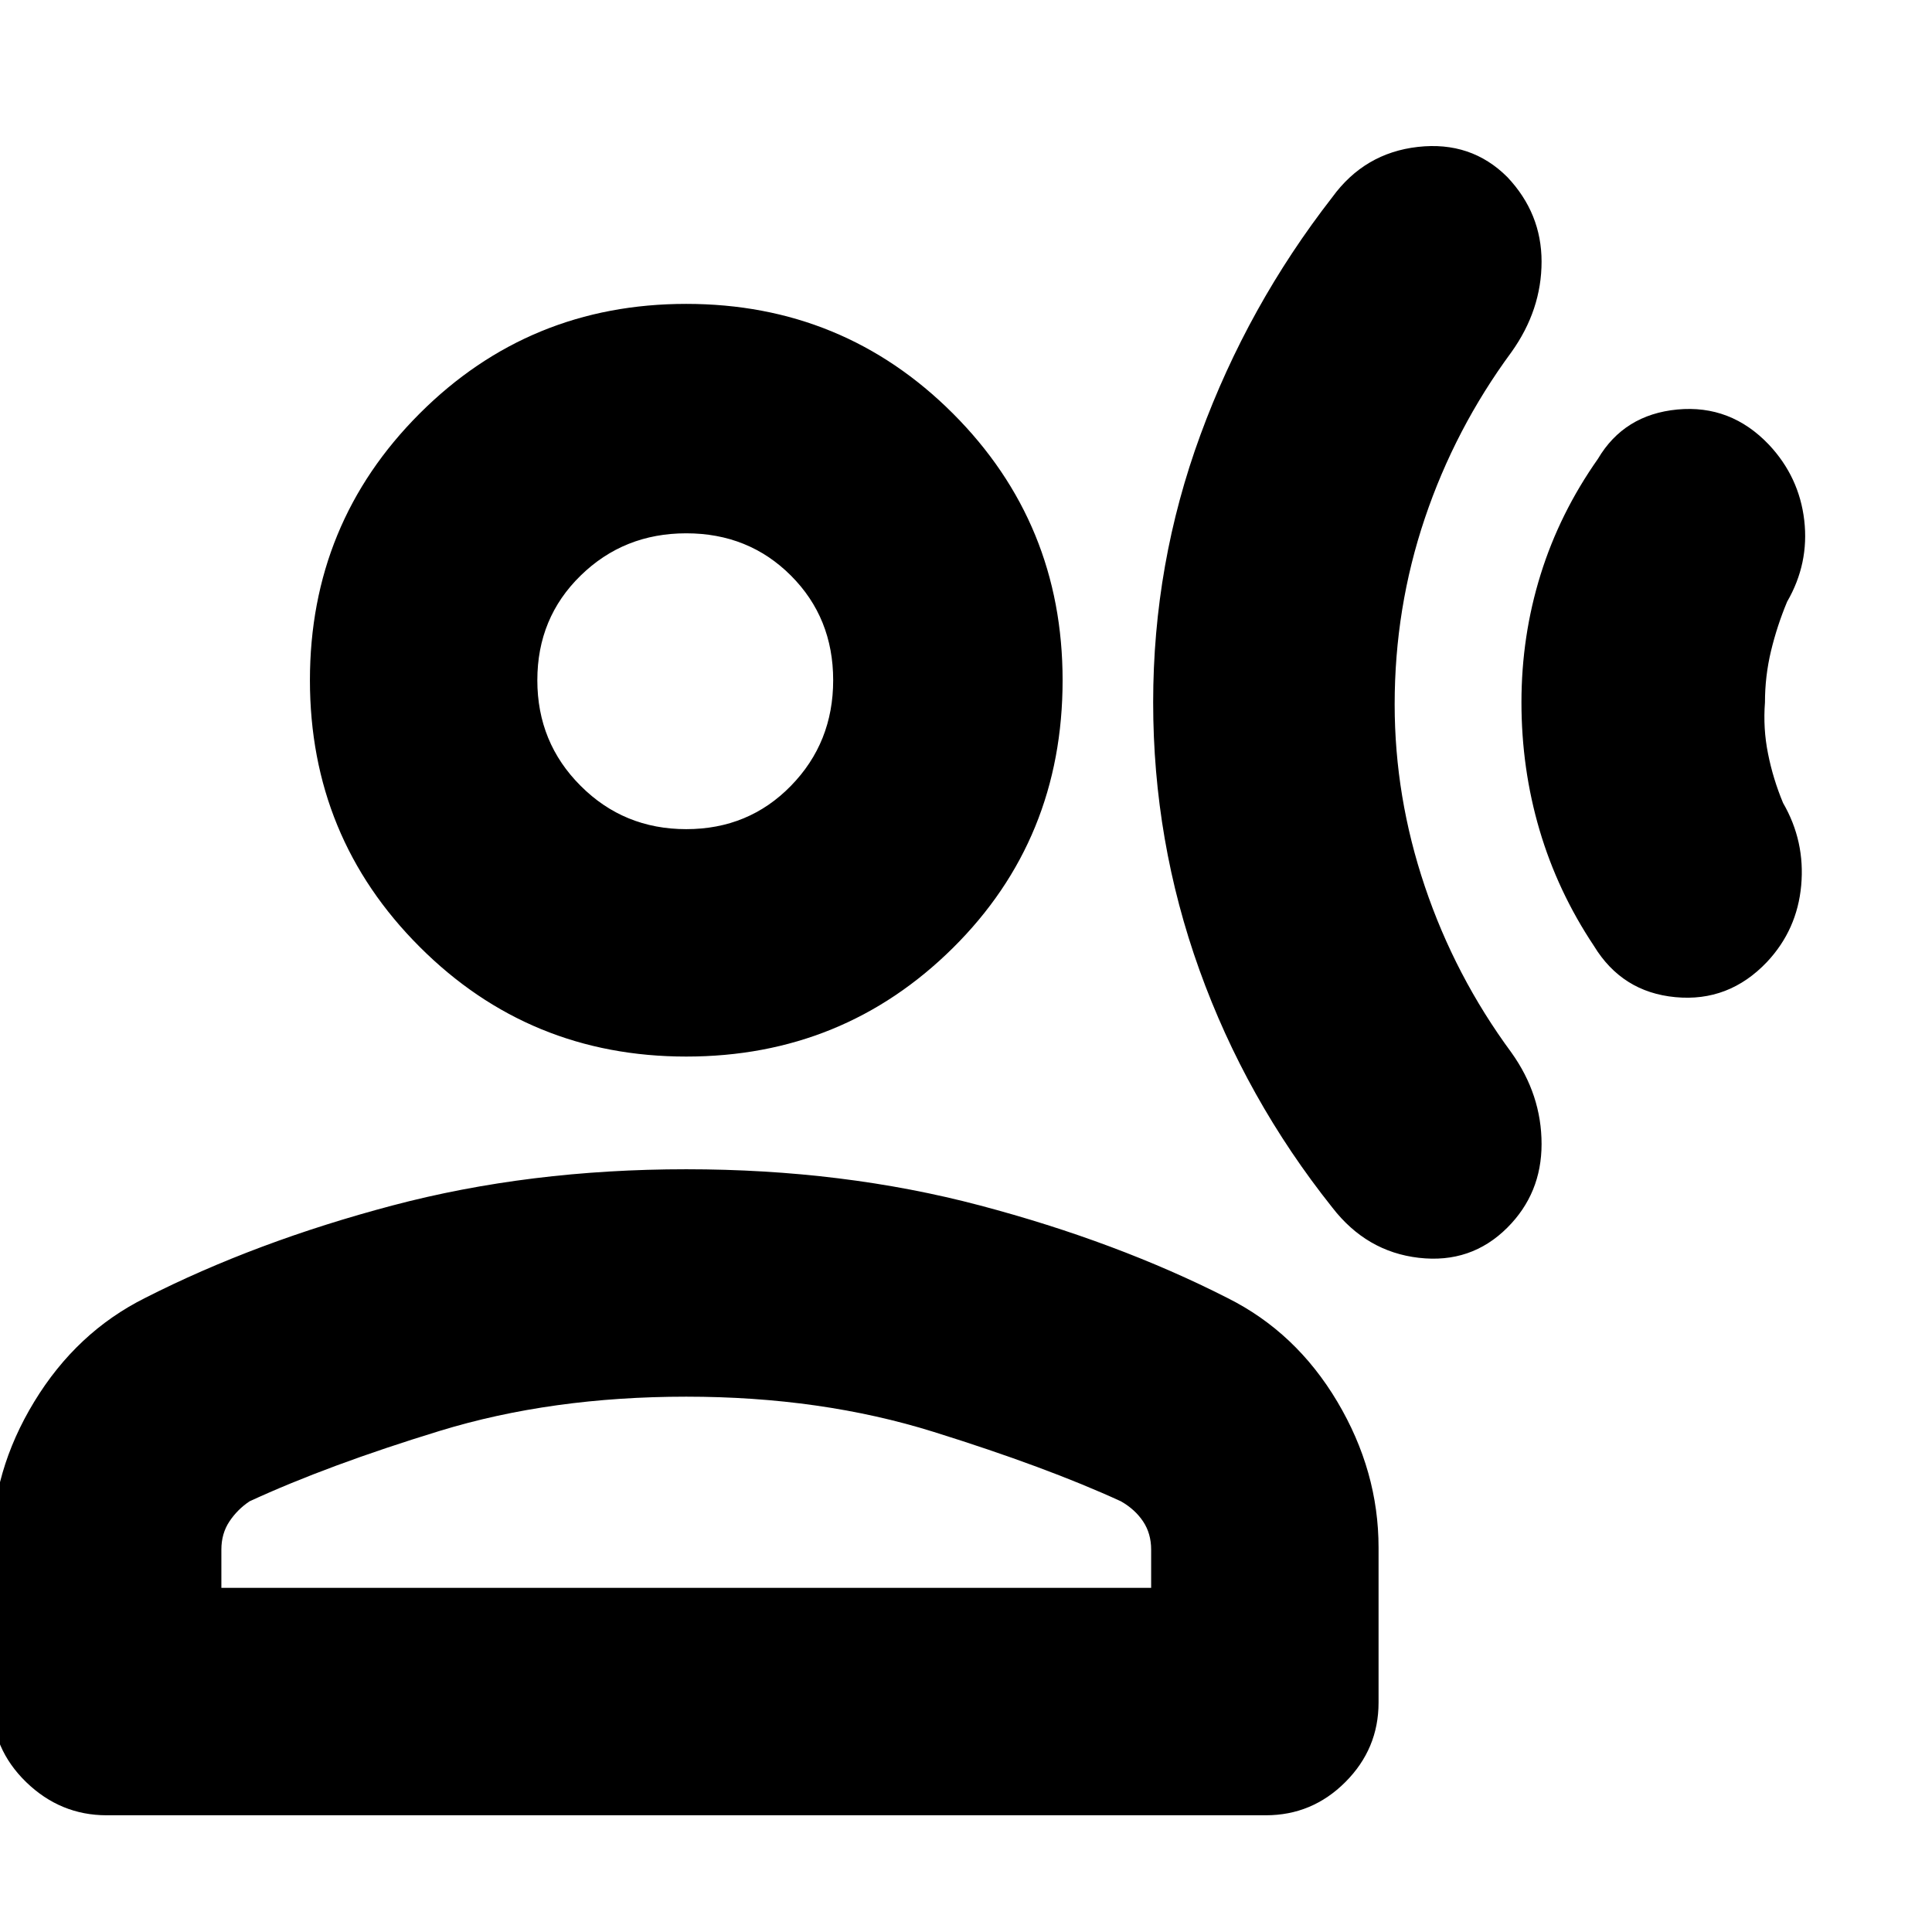<svg xmlns="http://www.w3.org/2000/svg" height="24" width="24"><path d="M14.325 8.725q0-1.725.588-3.325.587-1.6 1.637-2.95.4-.55 1.063-.625.662-.075 1.112.375.425.45.425 1.05 0 .6-.375 1.125-.7.95-1.075 2.063-.375 1.112-.375 2.312 0 1.15.375 2.262.375 1.113 1.075 2.063.375.525.375 1.137 0 .613-.425 1.038-.45.45-1.1.375-.65-.075-1.075-.625-1.075-1.35-1.65-2.95t-.575-3.325Zm4.575 0q0-.825.238-1.588.237-.762.712-1.437.325-.55.987-.613.663-.062 1.138.438.375.4.438.938.062.537-.213 1.012-.125.3-.2.612-.075.313-.075.638-.025.325.038.637.062.313.187.613.275.475.225 1.025-.05.55-.425.95-.475.5-1.138.437-.662-.062-1.012-.637-.45-.675-.675-1.438-.225-.762-.225-1.587Zm-10.375 4.4q-1.95 0-3.312-1.363Q3.85 10.4 3.85 8.45q0-1.95 1.363-3.313 1.362-1.362 3.312-1.362 1.95 0 3.313 1.362Q13.2 6.5 13.2 8.45q0 1.975-1.362 3.325-1.363 1.35-3.313 1.35Zm-7.2 9.425q-.575 0-1-.412-.425-.413-.425-.988v-1.925q0-.95.525-1.812.525-.863 1.375-1.288 1.375-.7 3.075-1.15 1.7-.45 3.65-.45t3.65.45q1.7.45 3.075 1.15.85.425 1.363 1.288.512.862.512 1.812v1.925q0 .575-.413.988-.412.412-.987.412Zm1.425-2.825H14.3v-.475q0-.2-.1-.35-.1-.15-.275-.25-.925-.425-2.325-.862-1.4-.438-3.075-.438-1.675 0-3.062.425-1.388.425-2.363.875-.15.1-.25.25t-.1.35ZM8.525 10.3q.775 0 1.3-.538.525-.537.525-1.312t-.525-1.3q-.525-.525-1.3-.525t-1.312.525q-.538.525-.538 1.3t.538 1.312q.537.538 1.312.538Zm0-1.85Zm0 11.275Z"/></svg>